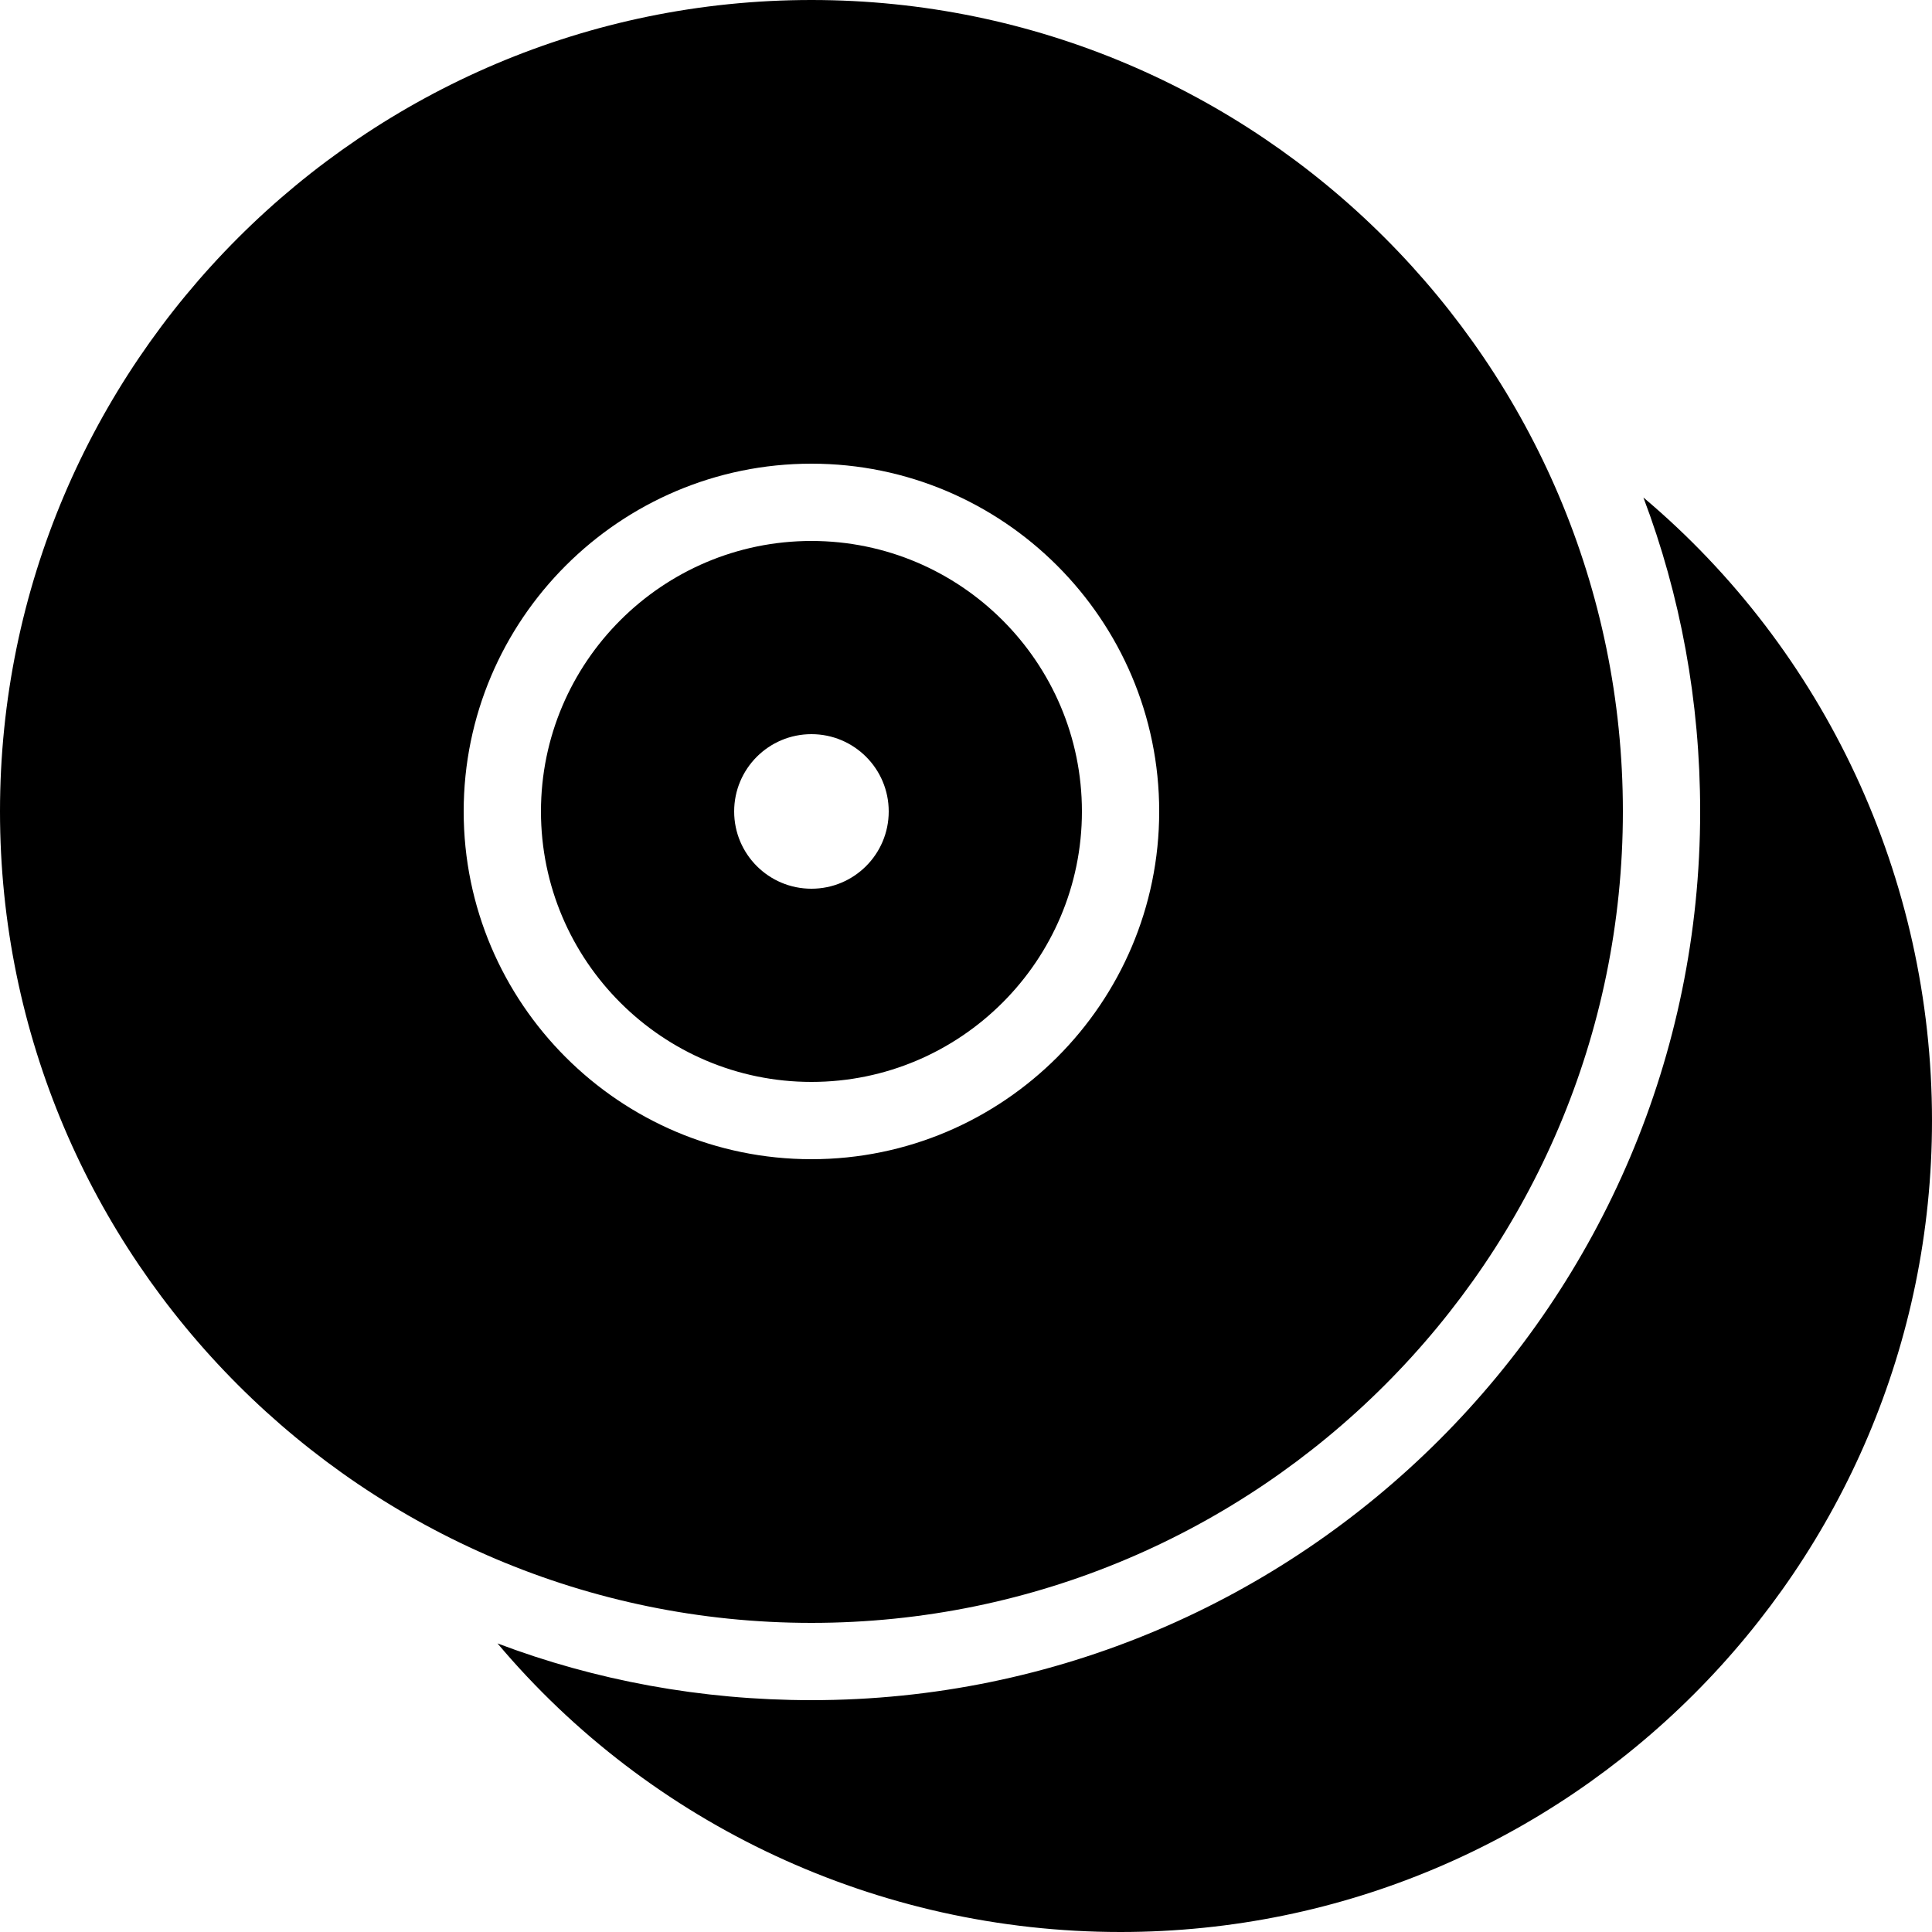 ﻿<?xml version="1.0" encoding="utf-8"?>
<svg xmlns="http://www.w3.org/2000/svg" viewBox="0 0 50 50" width="500" height="500">
  <path d="M21 0C9.422 0 0 9.422 0 21C0 32.578 9.422 42 21 42C32.578 42 42 32.578 42 21C42 9.422 32.578 0 21 0 Z M 21 12C25.961 12 30 16.039 30 21C30 25.961 25.961 30 21 30C16.039 30 12 25.961 12 21C12 16.039 16.039 12 21 12 Z M 42.531 12.875C43.488 15.402 44 18.145 44 21C44 33.684 33.684 44 21 44C18.145 44 15.402 43.488 12.875 42.531C16.828 47.223 22.711 50 29 50C40.578 50 50 40.578 50 29C50 22.711 47.223 16.828 42.531 12.875 Z M 21 14C17.141 14 14 17.141 14 21C14 24.859 17.141 28 21 28C24.859 28 28 24.859 28 21C28 17.141 24.859 14 21 14 Z M 21 19C22.105 19 23 19.895 23 21C23 22.105 22.105 23 21 23C19.895 23 19 22.105 19 21C19 19.895 19.895 19 21 19Z" />
</svg>